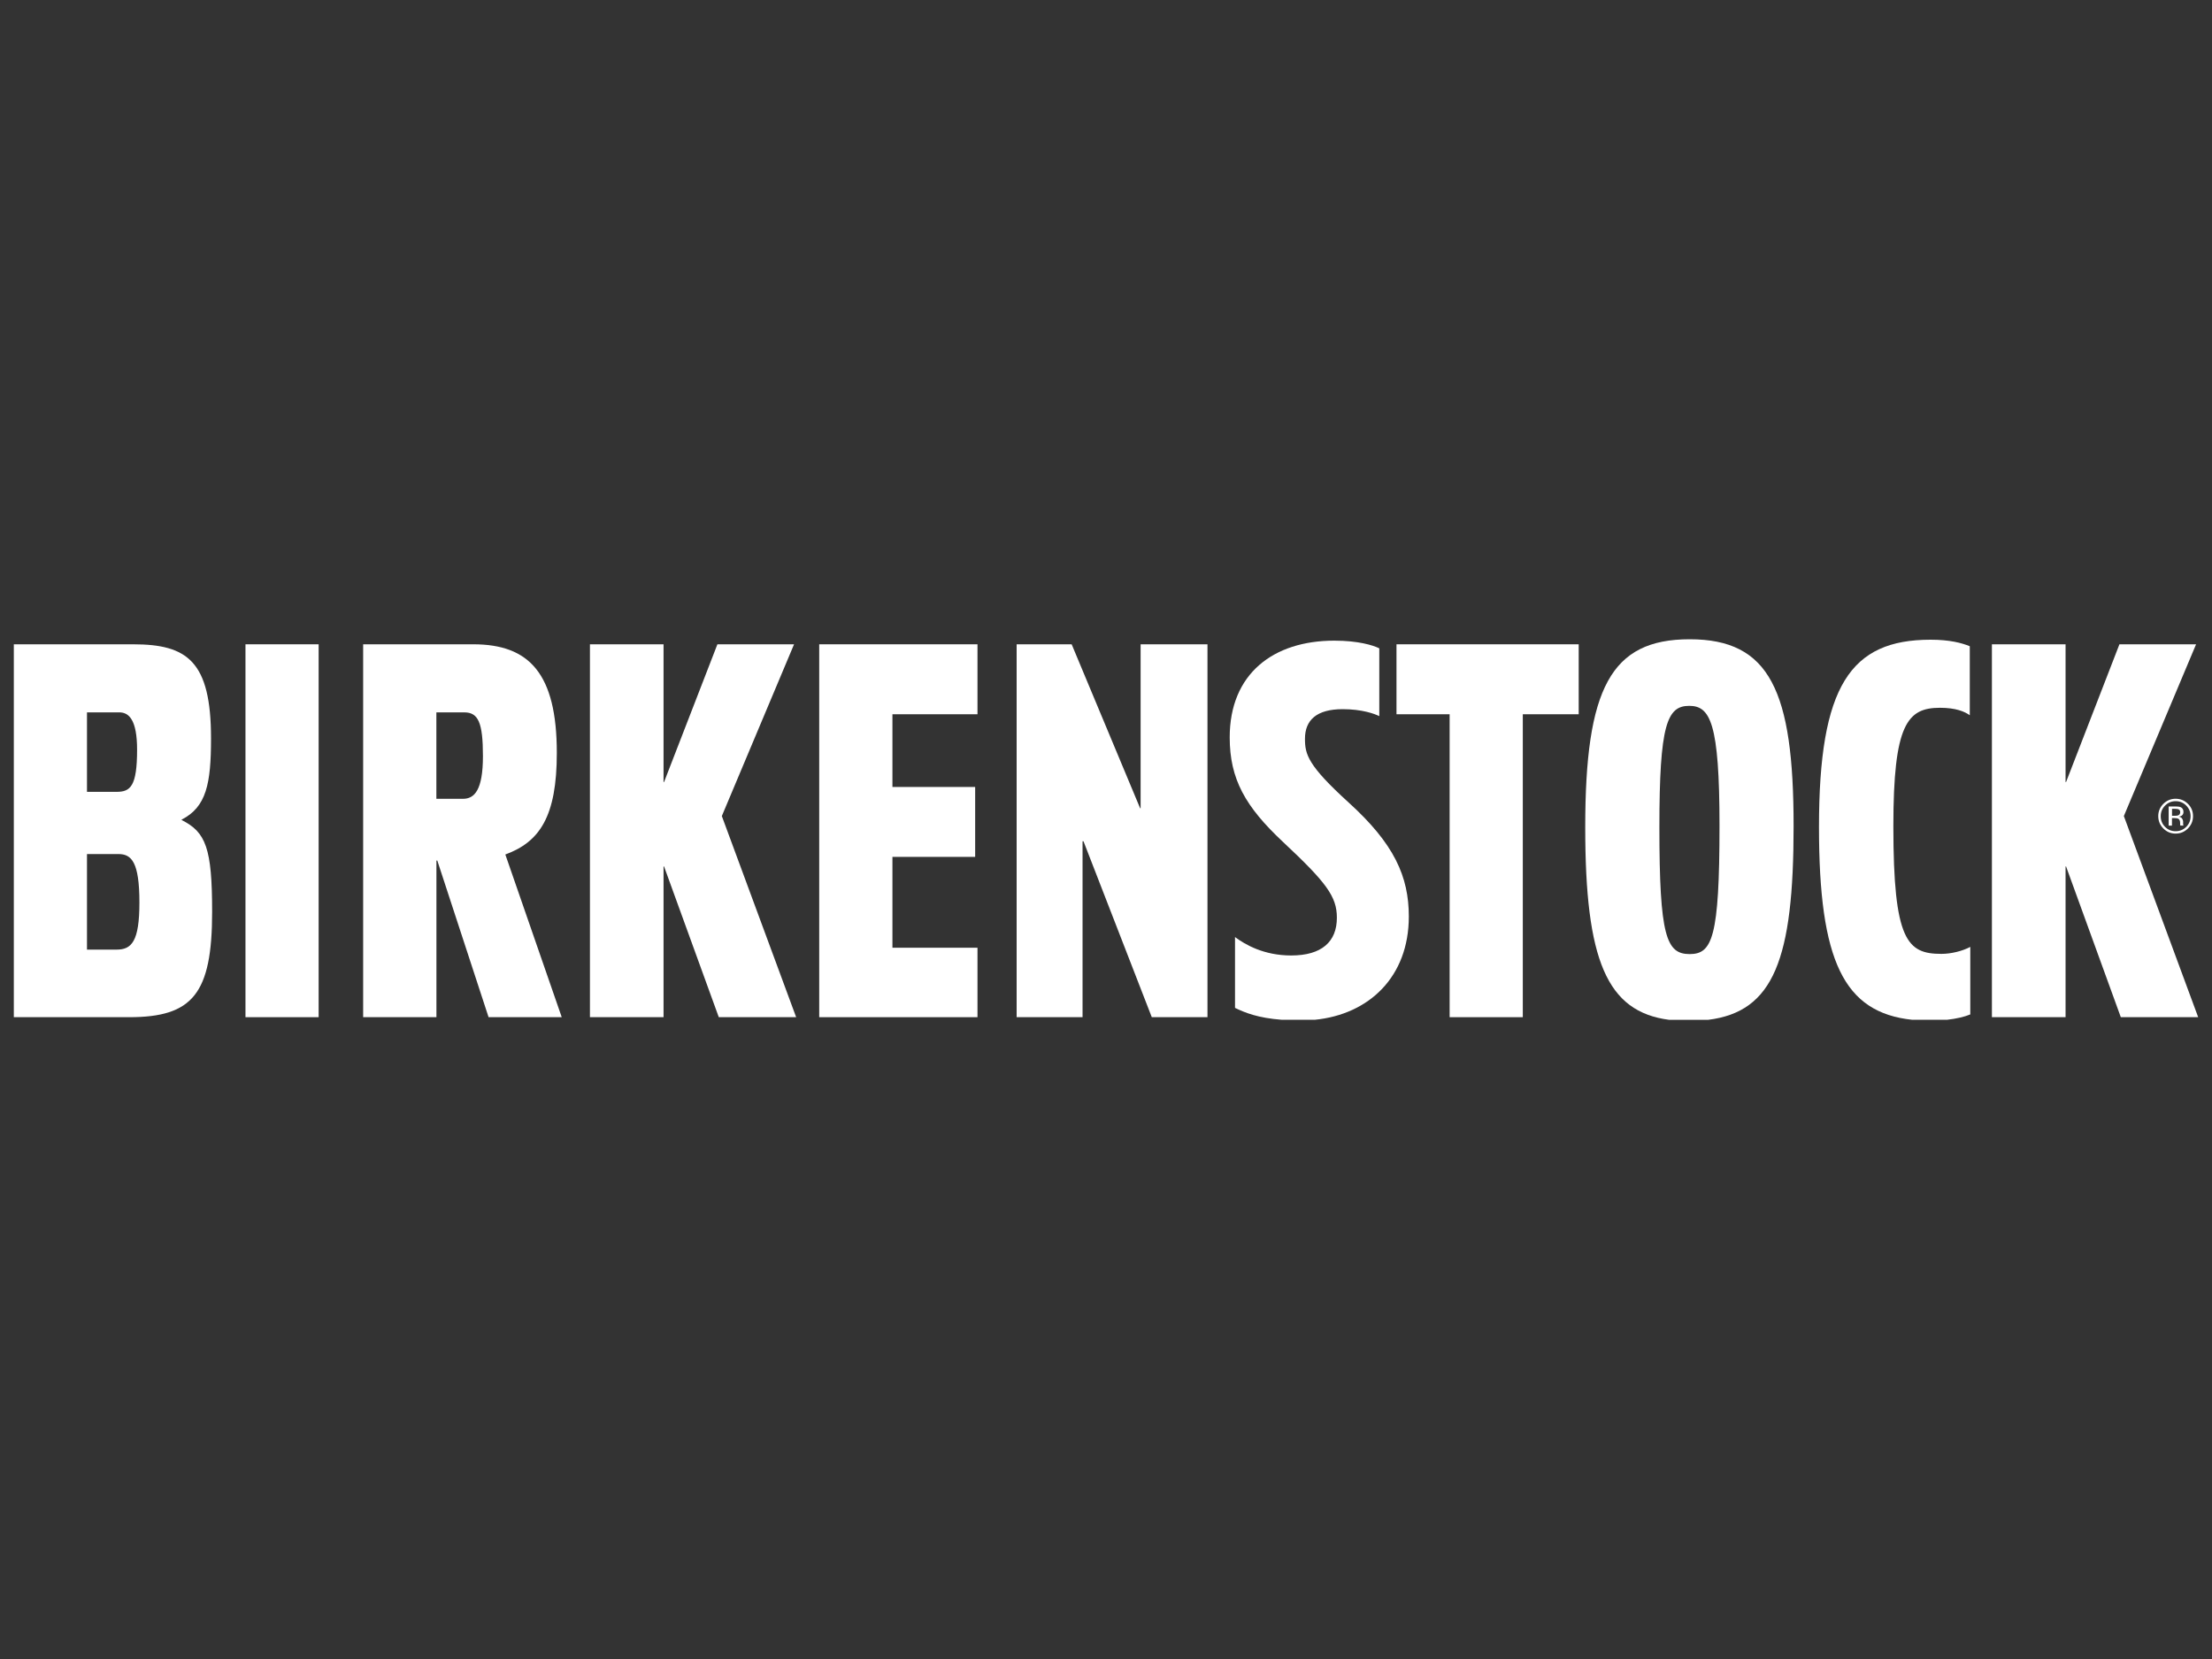 <?xml version="1.0" encoding="utf-8"?>
<!-- Generator: Adobe Illustrator 23.1.1, SVG Export Plug-In . SVG Version: 6.00 Build 0)  -->
<svg xmlns="http://www.w3.org/2000/svg" xmlns:xlink="http://www.w3.org/1999/xlink" version="1.1" id="Layer_1" x="0px" y="0px" viewBox="0 0 400 300" style="enable-background:new 0 0 400 300;" xml:space="preserve">

<rect x="0" y="0" width="400" height="300" style="fill:#333333;stroke:none;opacity:1;fill-opacity:1"/>

<g>
	<polygon points="397.5,183.94 383.51,183.94 373.61,156.68 373.52,156.68 373.52,183.94 360.2,183.94 360.2,116.51 373.52,116.51    373.52,141.42 373.61,141.42 383.26,116.51 397.12,116.51 384.06,147.57 397.5,183.94 397.5,183.94  "/>
	<path d="M356.29,183.44c-1.03,0.43-2.51,0.78-4.21,0.97h-6.29c-12.38-1.31-16.86-10.62-16.86-34.85c0-25.54,5.69-33.88,20.19-33.88   c3.46,0,5.64,0.59,7.08,1.18v12.48c-0.93-0.67-2.53-1.35-5.39-1.35c-5.9,0-8.43,2.95-8.43,21.41c0,20.73,2.52,23.09,8.68,23.09   c1.77,0,3.79-0.5,5.23-1.26V183.44L356.29,183.44L356.29,183.44z"/>
	<polygon points="285.48,129.16 275.37,129.16 275.37,183.94 262.14,183.94 262.14,129.16 252.53,129.16 252.53,116.51    285.48,116.51 285.48,129.16 285.48,129.16  "/>
	<path d="M254.76,165.74c0,10.9-7.19,17.7-17.01,18.67h-5.95c-4.33-0.33-6.63-1.27-8.47-2.15v-12.81c1.81,1.35,5.19,3.33,10.16,3.33   c5.52,0,8.26-2.49,8.26-6.83c0-3.83-1.9-6.36-9.73-13.69c-6.83-6.39-9.65-11.38-9.65-18.92c0-11.5,7.88-17.49,18.91-17.49   c4.35,0,7.04,0.84,8.14,1.39v12.26c-0.84-0.42-3.12-1.26-6.62-1.26c-4.72,0-6.82,1.98-6.82,5.35c0,2.82,0.49,4.8,7.92,11.55   C252.11,152.59,254.76,158.49,254.76,165.74L254.76,165.74L254.76,165.74z"/>
	<polygon points="218.35,183.94 208.28,183.94 195.93,152.13 195.85,152.13 195.76,152.13 195.76,183.94 183.84,183.94    183.84,116.51 193.79,116.51 206.17,146.15 206.26,146.15 206.26,116.51 218.35,116.51 218.35,183.94 218.35,183.94  "/>
	<polygon points="176.76,183.94 148.14,183.94 148.14,116.51 176.76,116.51 176.76,129.16 161.38,129.16 161.38,142.31    176.34,142.31 176.34,154.95 161.38,154.95 161.38,171.38 176.76,171.38 176.76,183.94 176.76,183.94  "/>
	<polygon points="143.97,183.94 129.98,183.94 120.08,156.68 119.99,156.68 119.99,183.94 106.68,183.94 106.68,116.51    119.99,116.51 119.99,141.42 120.08,141.42 129.73,116.51 143.59,116.51 130.53,147.57 143.97,183.94 143.97,183.94  "/>
	<polygon points="57.62,183.94 44.39,183.94 44.39,116.51 57.62,116.51 57.62,183.94 57.62,183.94  "/>
	<path d="M310.94,149.3c0-18.63-1.69-21.66-5.48-21.66c-4,0-5.39,3.37-5.39,21.96c0,19.76,1.27,22.93,5.48,22.93   C309.6,172.52,310.94,169.61,310.94,149.3L310.94,149.3L310.94,149.3z M324.34,149.39c0,24.04-3.59,33.57-15.48,35.03h-7   c-11.33-1.45-15.2-10.83-15.2-34.81c0-25.16,4.63-34.01,18.88-34.01C320.04,115.59,324.34,124.95,324.34,149.39L324.34,149.39   L324.34,149.39L324.34,149.39z"/>
	<path d="M87.33,136.74c0-6.07-0.84-7.92-3.37-7.92h-5.05v15.63h4.8C85.81,144.46,87.33,142.85,87.33,136.74L87.33,136.74   L87.33,136.74z M101.58,183.94H88.35l-9.27-28.32h-0.16v28.32H65.67v-67.43H85.6c10.12,0,15.09,5.31,15.09,19.64   c0,11.54-3.12,16.1-9.31,18.37L101.58,183.94L101.58,183.94L101.58,183.94L101.58,183.94z"/>
	<path d="M25.21,163.21c0-7.34-1.43-8.77-3.79-8.77h-5.69v17.28h5.35C23.78,171.72,25.21,170.29,25.21,163.21L25.21,163.21   L25.21,163.21z M24.79,135.56c0-5.39-1.48-6.74-3.2-6.74h-5.86v14.37h5.35C23.57,143.19,24.79,142.22,24.79,135.56L24.79,135.56   L24.79,135.56L24.79,135.56z M38.36,164.89c0,14.84-3.54,19.05-15,19.05H2.5v-67.43h21.58c9.78,0,14.08,3.04,14.08,17.03   c0,8.21-0.85,12.39-5.31,14.67v0.08C37.22,150.48,38.36,153.35,38.36,164.89L38.36,164.89L38.36,164.89L38.36,164.89z"/>
	<path d="M392.15,149.3h0.61v-1.36h0.47c0.32,0,0.55,0.04,0.68,0.11c0.22,0.13,0.33,0.4,0.33,0.79v0.27l0.02,0.11   c0,0.02,0,0.02,0.01,0.04c0,0.02,0,0.03,0,0.03h0.56l-0.01-0.04c-0.01-0.03-0.03-0.08-0.04-0.18c0-0.09,0-0.18,0-0.26v-0.25   c0-0.17-0.07-0.35-0.19-0.54c-0.12-0.18-0.32-0.3-0.59-0.34c0.21-0.04,0.38-0.09,0.5-0.17c0.22-0.15,0.34-0.37,0.34-0.68   c0-0.44-0.18-0.73-0.53-0.88c-0.2-0.08-0.52-0.12-0.94-0.12h-1.21V149.3L392.15,149.3L392.15,149.3z M393.89,147.44   c-0.13,0.05-0.33,0.08-0.58,0.08h-0.54v-1.26h0.52c0.33,0,0.58,0.04,0.73,0.13c0.16,0.09,0.23,0.25,0.23,0.51   C394.24,147.16,394.12,147.34,393.89,147.44L393.89,147.44L393.89,147.44L393.89,147.44z M395.65,145.36   c-0.61-0.61-1.36-0.92-2.23-0.92c-0.87,0-1.6,0.31-2.22,0.92c-0.61,0.62-0.92,1.36-0.92,2.22c0,0.87,0.31,1.62,0.92,2.23   c0.61,0.62,1.35,0.93,2.22,0.93c0.87,0,1.62-0.31,2.23-0.93c0.61-0.62,0.92-1.36,0.92-2.23   C396.57,146.72,396.27,145.97,395.65,145.36L395.65,145.36L395.65,145.36L395.65,145.36z M395.34,145.67   c0.52,0.53,0.79,1.17,0.79,1.92c0,0.75-0.26,1.4-0.79,1.93c-0.53,0.53-1.17,0.79-1.92,0.79s-1.39-0.26-1.91-0.79   c-0.53-0.53-0.78-1.17-0.78-1.93c0-0.75,0.26-1.39,0.79-1.92c0.53-0.53,1.16-0.79,1.91-0.79S394.81,145.14,395.34,145.67   L395.34,145.67L395.34,145.67L395.34,145.67z"/>
</g>
<style>* { fill: #ffffff; }</style></svg>
